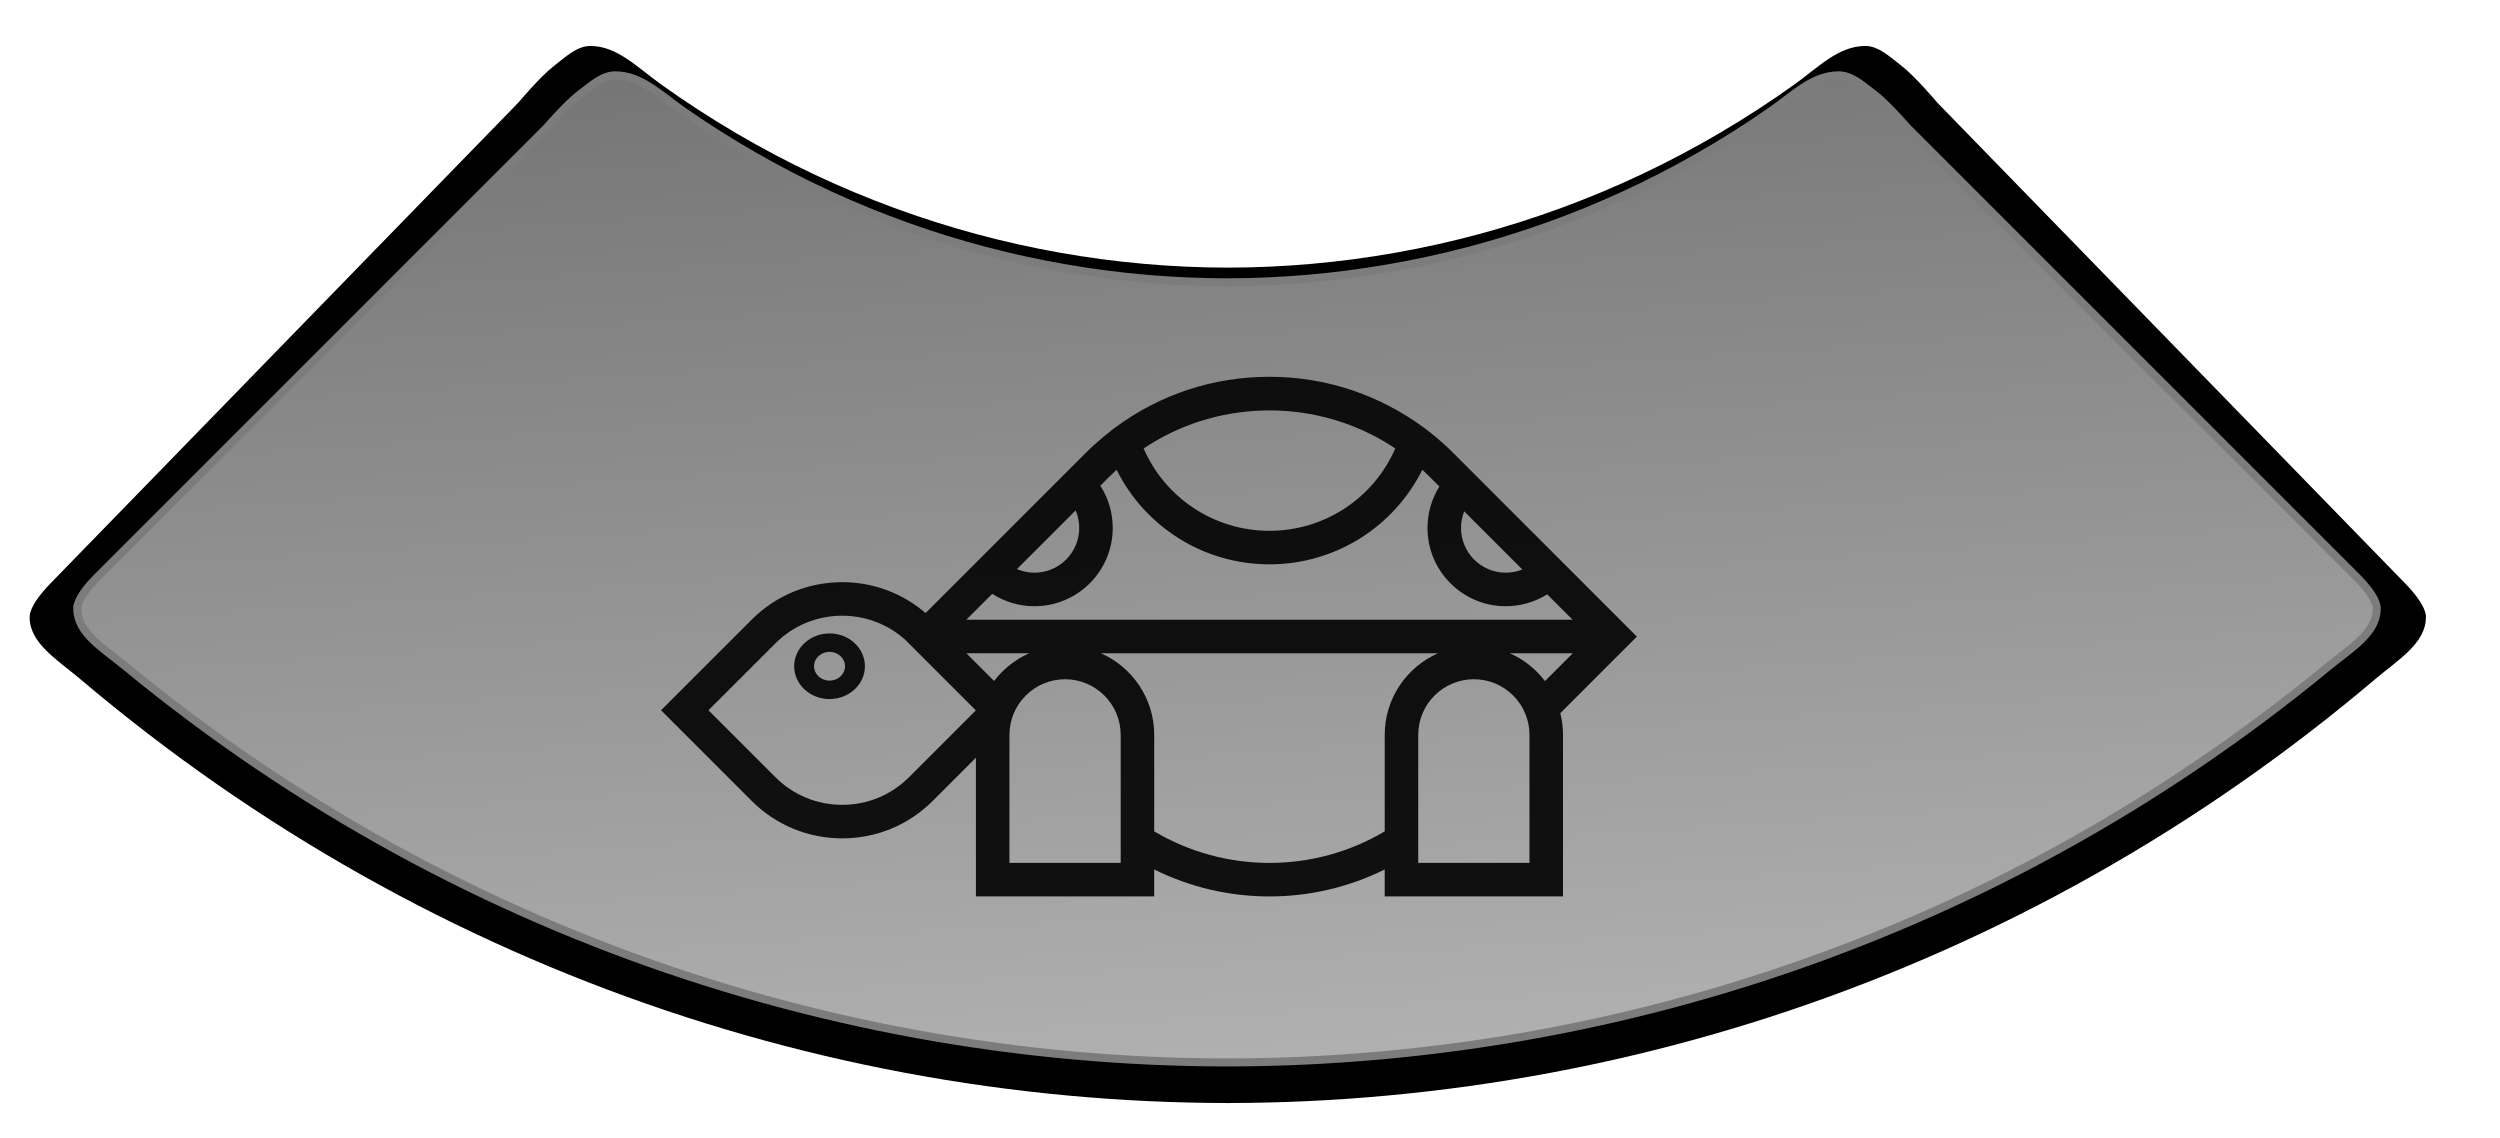 <?xml version="1.0" encoding="UTF-8" standalone="no"?>
<!-- Created with Inkscape (http://www.inkscape.org/) -->

<svg
   xmlns:dc="http://purl.org/dc/elements/1.1/"
   xmlns:cc="http://creativecommons.org/ns#"
   xmlns:rdf="http://www.w3.org/1999/02/22-rdf-syntax-ns#"
   xmlns:svg="http://www.w3.org/2000/svg"
   xmlns="http://www.w3.org/2000/svg"
   xmlns:xlink="http://www.w3.org/1999/xlink"
   xmlns:sodipodi="http://sodipodi.sourceforge.net/DTD/sodipodi-0.dtd"
   xmlns:inkscape="http://www.inkscape.org/namespaces/inkscape"
   width="624"
   height="284"
   viewBox="0 0 624 284"
   id="svg4256"
   version="1.1"
   inkscape:version="0.91 r"
   inkscape:export-filename="/home/marcin/MultiDevice_Share/control_your_woman/media/graphics/button_center_down.png"
   inkscape:export-xdpi="90"
   inkscape:export-ydpi="90"
   sodipodi:docname="button_center_down.svg">
  <defs
     id="defs4258">
    <marker
       inkscape:stockid="Arrow1Lstart"
       orient="auto"
       refY="0.0"
       refX="0.0"
       id="marker4440"
       style="overflow:visible"
       inkscape:isstock="true">
      <path
         id="path4442"
         d="M 0.0,0.0 L 5.0,-5.0 L -12.5,0.0 L 5.0,5.0 L 0.0,0.0 z "
         style="fill-rule:evenodd;stroke:none;stroke-width:1pt;stroke-opacity:1;fill:#000000;fill-opacity:1"
         transform="scale(0.8) translate(12.5,0)" />
    </marker>
    <marker
       inkscape:stockid="Arrow1Lstart"
       orient="auto"
       refY="0.0"
       refX="0.0"
       id="marker4418"
       style="overflow:visible"
       inkscape:isstock="true">
      <path
         id="path4420"
         d="M 0.0,0.0 L 5.0,-5.0 L -12.5,0.0 L 5.0,5.0 L 0.0,0.0 z "
         style="fill-rule:evenodd;stroke:none;stroke-width:1pt;stroke-opacity:1;fill:#000000;fill-opacity:1"
         transform="scale(0.8) translate(12.5,0)" />
    </marker>
    <marker
       inkscape:stockid="Arrow1Lstart"
       orient="auto"
       refY="0.0"
       refX="0.0"
       id="Arrow1Lstart"
       style="overflow:visible"
       inkscape:isstock="true">
      <path
         id="path4148"
         d="M 0.0,0.0 L 5.0,-5.0 L -12.5,0.0 L 5.0,5.0 L 0.0,0.0 z "
         style="fill-rule:evenodd;stroke:none;stroke-width:1pt;stroke-opacity:1;fill:#000000;fill-opacity:1"
         transform="scale(0.8) translate(12.5,0)" />
    </marker>
    <linearGradient
       id="linearGradient4163"
       inkscape:collect="always">
      <stop
         id="stop4165"
         offset="0"
         style="stop-color:#cfcfcf;stop-opacity:1" />
      <stop
         id="stop4167"
         offset="1"
         style="stop-color:#000000;stop-opacity:1" />
    </linearGradient>
    <linearGradient
       gradientTransform="translate(176.626,575.141)"
       inkscape:collect="always"
       xlink:href="#linearGradient4163"
       id="linearGradient4192-4"
       x1="-217.58"
       y1="112.384"
       x2="98.6"
       y2="91.257"
       gradientUnits="userSpaceOnUse" />
    <filter
       inkscape:collect="always"
       style="color-interpolation-filters:sRGB"
       id="filter5840-0"
       x="-0.008"
       width="1.016"
       y="-0.003"
       height="1.007">
      <feGaussianBlur
         inkscape:collect="always"
         stdDeviation="0.289"
         id="feGaussianBlur5842-9" />
    </filter>
    <filter
       inkscape:collect="always"
       style="color-interpolation-filters:sRGB"
       id="filter4212"
       x="-0.05"
       width="1.17"
       y="-0.043"
       height="1.085">
      <feGaussianBlur
         inkscape:collect="always"
         stdDeviation="1.63"
         id="feGaussianBlur4214" />
    </filter>
    <filter
       inkscape:collect="always"
       style="color-interpolation-filters:sRGB"
       id="filter4254"
       x="-0.006"
       width="1.011"
       y="-0.01"
       height="1.021">
      <feGaussianBlur
         inkscape:collect="always"
         stdDeviation="1.071"
         id="feGaussianBlur4256" />
    </filter>
  </defs>
  <sodipodi:namedview
     id="base"
     pagecolor="#ffffff"
     bordercolor="#666666"
     borderopacity="1.0"
     inkscape:pageopacity="0.0"
     inkscape:pageshadow="2"
     inkscape:zoom="1.355288"
     inkscape:cx="186.93433"
     inkscape:cy="206.5209"
     inkscape:document-units="px"
     inkscape:current-layer="layer1"
     showgrid="false"
     showguides="false"
     units="px"
     inkscape:window-width="1680"
     inkscape:window-height="1027"
     inkscape:window-x="0"
     inkscape:window-y="0"
     inkscape:window-maximized="1" />
  <g
     inkscape:label="Layer 1"
     inkscape:groupmode="layer"
     id="layer1"
     style="opacity:1"
     transform="translate(0,-768.362)">
    <path
       inkscape:connector-curvature="0"
       style="opacity:1;fill:#000000;fill-opacity:1;stroke:none;stroke-width:1.215;stroke-miterlimit:3.9;stroke-dasharray:none;stroke-dashoffset:0;stroke-opacity:1;filter:url(#filter4212)"
       d="m 302.448,394.41 c -2.192,0 -3.607,2.447 -5.201,4.381 -1.594,1.934 -3.135,3.896 -4.624,5.886 -1.488,1.99 -2.924,4.006 -4.306,6.048 -1.382,2.042 -2.712,4.109 -3.988,6.199 -1.276,2.09 -2.498,4.204 -3.668,6.338 -1.17,2.134 -2.286,4.29 -3.35,6.464 -1.063,2.175 -2.073,4.368 -3.03,6.579 -0.957,2.211 -1.861,4.439 -2.712,6.682 -0.851,2.244 -1.649,4.504 -2.394,6.776 -0.745,2.273 -1.435,4.56 -2.074,6.857 -0.638,2.298 -1.224,4.606 -1.756,6.925 -0.532,2.319 -1.012,4.647 -1.438,6.983 -0.426,2.336 -0.798,4.681 -1.118,7.031 -0.32,2.35 -0.586,4.705 -0.8,7.064 -0.213,2.359 -0.375,4.722 -0.482,7.087 -0.101,2.232 -0.152,4.466 -0.158,6.699 -0.002,0 -0.002,0 -0.004,0 2e-5,0.067 0.002,0.133 0.002,0.199 -9e-5,0.067 -0.002,0.134 -0.002,0.201 0.002,0 0.002,0 0.004,0 0.007,2.234 0.057,4.468 0.158,6.699 0.107,2.365 0.268,4.728 0.482,7.087 0.213,2.359 0.48,4.715 0.8,7.064 0.32,2.35 0.692,4.694 1.118,7.031 0.426,2.336 0.906,4.665 1.438,6.983 0.532,2.319 1.117,4.627 1.756,6.925 0.638,2.298 1.329,4.585 2.074,6.857 0.745,2.273 1.543,4.531 2.394,6.775 0.851,2.244 1.755,4.473 2.712,6.684 0.957,2.211 1.966,4.404 3.03,6.579 1.063,2.175 2.18,4.33 3.35,6.464 1.17,2.134 2.392,4.246 3.668,6.336 1.276,2.09 2.606,4.157 3.988,6.199 1.382,2.042 2.817,4.06 4.306,6.05 1.488,1.99 3.029,3.952 4.624,5.886 1.595,1.934 3.01,4.381 5.201,4.381 0,0 0.874,0.201 2.872,-1.797 l 3.131,-3.131 3.13,-3.129 3.131,-3.131 3.131,-3.131 3.129,-3.13 3.131,-3.131 3.13,-3.129 3.131,-3.131 3.131,-3.131 3.129,-3.129 3.131,-3.131 3.13,-3.13 3.131,-3.131 c 0,0 2.253,-1.946 3.131,-3.131 0.704,-0.95 1.667,-1.947 1.669,-3.13 0.004,-2.338 -1.805,-4.08 -3.28,-6.199 -1.475,-2.119 -2.842,-4.289 -4.106,-6.502 -1.264,-2.212 -2.424,-4.468 -3.478,-6.76 -1.053,-2.291 -2.001,-4.618 -2.843,-6.974 -0.843,-2.356 -1.581,-4.741 -2.213,-7.147 -0.632,-2.406 -1.157,-4.833 -1.579,-7.275 -0.421,-2.442 -0.738,-4.9 -0.948,-7.364 -0.206,-2.404 -0.309,-4.815 -0.314,-7.226 0.005,-2.411 0.108,-4.822 0.314,-7.226 0.211,-2.464 0.527,-4.92 0.948,-7.362 0.421,-2.442 0.947,-4.871 1.579,-7.277 0.632,-2.406 1.37,-4.791 2.213,-7.147 0.843,-2.356 1.79,-4.683 2.843,-6.974 1.053,-2.291 2.214,-4.547 3.478,-6.76 1.264,-2.212 2.632,-4.381 4.106,-6.5 1.475,-2.119 3.284,-3.861 3.28,-6.199 -0.002,-1.183 -0.965,-2.181 -1.669,-3.131 -0.879,-1.186 -3.131,-3.129 -3.131,-3.129 l -3.131,-3.131 -3.13,-3.131 -3.131,-3.129 -3.129,-3.131 -3.131,-3.129 -3.131,-3.131 -3.13,-3.131 -3.131,-3.129 -3.129,-3.131 -3.131,-3.129 -3.131,-3.131 -3.13,-3.131 -3.131,-3.129 c -1.998,-1.998 -2.872,-1.797 -2.872,-1.797 z"
       id="path5643-5-8"
       transform="matrix(0,-2.949,2.87,0,-1124.557,1814.392)" />
    <path
       style="display:inline;opacity:1;fill:url(#linearGradient4192-4);fill-opacity:1;stroke:#7c7c7c;stroke-width:0.706;stroke-miterlimit:3.9;stroke-dasharray:none;stroke-dashoffset:0;stroke-opacity:1;filter:url(#filter5840-0)"
       d="m 44.299,559.734 c -2.13,0 -3.505,2.378 -5.055,4.257 -1.549,1.88 -3.047,3.786 -4.493,5.72 -1.446,1.934 -2.841,3.893 -4.184,5.877 -1.343,1.984 -2.635,3.993 -3.875,6.024 -1.24,2.031 -2.428,4.085 -3.564,6.159 -1.137,2.074 -2.222,4.168 -3.255,6.282 -1.033,2.113 -2.014,4.244 -2.944,6.393 -0.93,2.149 -1.808,4.313 -2.635,6.494 -0.827,2.18 -1.603,4.377 -2.326,6.585 -0.724,2.209 -1.395,4.431 -2.015,6.664 -0.62,2.233 -1.189,4.476 -1.706,6.73 -0.517,2.253 -0.983,4.516 -1.397,6.786 -0.414,2.27 -0.776,4.549 -1.086,6.832 -0.311,2.283 -0.57,4.572 -0.777,6.865 -0.207,2.293 -0.364,4.589 -0.468,6.887 -0.098,2.169 -0.147,4.34 -0.154,6.51 -0.002,0 -0.002,0 -0.004,0 2e-5,0.065 0.002,0.129 0.002,0.194 -1.1e-4,0.065 -0.002,0.13 -0.002,0.196 0.002,0 0.002,0 0.004,0 0.006,2.17 0.055,4.342 0.154,6.51 0.104,2.298 0.261,4.594 0.468,6.887 0.207,2.293 0.467,4.582 0.777,6.865 0.311,2.283 0.672,4.562 1.086,6.832 0.414,2.27 0.88,4.533 1.397,6.786 0.517,2.253 1.086,4.497 1.706,6.73 0.62,2.233 1.292,4.455 2.015,6.664 0.724,2.209 1.499,4.403 2.326,6.583 0.827,2.18 1.705,4.347 2.635,6.496 0.93,2.149 1.911,4.28 2.944,6.393 1.033,2.113 2.119,4.208 3.255,6.282 1.137,2.074 2.324,4.126 3.564,6.157 1.24,2.031 2.532,4.04 3.875,6.024 1.343,1.984 2.738,3.946 4.184,5.879 1.446,1.934 2.944,3.841 4.493,5.72 1.549,1.88 2.925,4.257 5.055,4.257 0,0 0.849,0.195 2.791,-1.746 l 3.043,-3.043 3.041,-3.041 3.043,-3.043 3.043,-3.043 3.041,-3.041 3.043,-3.043 3.041,-3.041 3.043,-3.043 3.043,-3.043 3.041,-3.041 3.043,-3.043 3.041,-3.041 3.043,-3.043 c 0,0 2.189,-1.891 3.043,-3.043 0.684,-0.923 1.62,-1.892 1.622,-3.041 0.004,-2.272 -1.754,-3.965 -3.187,-6.024 -1.433,-2.059 -2.762,-4.168 -3.99,-6.318 -1.228,-2.15 -2.356,-4.342 -3.379,-6.569 -1.024,-2.227 -1.944,-4.488 -2.763,-6.777 -0.819,-2.289 -1.536,-4.607 -2.151,-6.945 -0.614,-2.338 -1.125,-4.697 -1.534,-7.07 -0.41,-2.373 -0.717,-4.762 -0.922,-7.156 -0.2,-2.336 -0.3,-4.679 -0.305,-7.022 0.005,-2.343 0.105,-4.686 0.305,-7.022 0.205,-2.394 0.512,-4.781 0.922,-7.154 0.41,-2.373 0.92,-4.733 1.534,-7.072 0.614,-2.338 1.332,-4.656 2.151,-6.945 0.819,-2.289 1.74,-4.551 2.763,-6.777 1.024,-2.227 2.151,-4.419 3.379,-6.569 1.228,-2.15 2.557,-4.257 3.99,-6.316 1.433,-2.059 3.192,-3.752 3.187,-6.024 -0.002,-1.149 -0.938,-2.12 -1.622,-3.043 -0.854,-1.152 -3.043,-3.041 -3.043,-3.041 l -3.043,-3.043 -3.041,-3.043 -3.043,-3.041 -3.041,-3.043 -3.043,-3.041 -3.043,-3.043 -3.041,-3.043 -3.043,-3.041 -3.041,-3.043 -3.043,-3.041 -3.043,-3.043 -3.041,-3.043 -3.043,-3.041 c -1.942,-1.942 -2.791,-1.746 -2.791,-1.746 z"
       id="path5643-3-3"
       inkscape:connector-curvature="0"
       transform="matrix(0,-2.834,2.834,0,-1566.999,1045.919)" />
    <g
       style="opacity:0.9;filter:url(#filter4254)"
       id="g4248"
       transform="matrix(0.523,0,0,0.523,164.997,805.478)">
      <g
         id="g4206">
        <path
           id="path4208"
           d="m 465.708,232.847 -30.725,-30.729 0.002,-0.002 -32.908,-32.909 -24.034,-24.037 c -5.31,-5.375 -11.123,-9.938 -13.577,-11.753 -21.583,-15.965 -47.113,-24.568 -74.102,-24.568 -26.707,0 -52.059,8.333 -73.43,24.078 -0.377,0.278 -0.763,0.538 -1.137,0.821 -0.021,0.016 -0.041,0.032 -0.061,0.048 0,0 -7.878,6.124 -13.057,11.374 l -37.903,37.907 -18.633,18.633 0.001,0.001 -19.896,19.898 c -11.074,-9.525 -25.026,-14.735 -39.786,-14.735 -16.332,0 -31.682,6.359 -43.222,17.905 L 0,268.007 43.237,311.232 c 11.542,11.548 26.893,17.907 43.224,17.907 16.331,0 31.684,-6.359 43.23,-17.906 l 20.579,-20.578 0,66.18 85.09,0 0,-12.844 c 17.297,8.573 36.144,12.869 54.995,12.869 18.855,0 37.708,-4.298 55.01,-12.875 l 0,12.852 85.09,0 0,-77.09 c 0,-3.526 -0.436,-6.993 -1.283,-10.364 l 36.536,-36.536 z m -306.761,21.187 -13.228,-13.227 29.98,0 c -6.645,2.932 -12.404,7.513 -16.752,13.227 z m -13.271,-29.227 12.377,-12.378 c 5.965,3.847 12.909,5.917 20.177,5.917 20.586,0 37.335,-16.749 37.335,-37.335 0,-7.269 -2.071,-14.215 -5.919,-20.181 l 4.346,-4.347 c 1.109,-1.109 2.256,-2.19 3.42,-3.258 13.624,27.392 41.67,45.135 72.952,45.135 31.279,0 59.321,-17.742 72.944,-45.134 1.163,1.067 2.309,2.147 3.416,3.254 l 4.738,4.738 c -3.689,5.883 -5.674,12.694 -5.674,19.792 0,20.586 16.751,37.335 37.342,37.335 7.088,0 13.894,-1.985 19.78,-5.673 l 12.133,12.134 -289.367,0 z m 53.889,-43.796 c 0,11.764 -9.571,21.335 -21.335,21.335 -2.932,0 -5.773,-0.587 -8.39,-1.706 l 28.02,-28.02 c 1.119,2.617 1.705,5.459 1.705,8.391 z m 32.655,-39.194 c 0.249,-0.16 0.496,-0.324 0.746,-0.482 34.914,-21.91 79.872,-21.911 114.771,-0.013 0.264,0.166 0.525,0.339 0.787,0.508 0.633,0.405 1.259,0.825 1.886,1.245 -10.33,23.721 -33.773,39.285 -60.045,39.285 -26.277,0 -49.722,-15.563 -60.052,-39.285 0.633,-0.424 1.266,-0.848 1.907,-1.258 z m 178.842,59.006 c -2.494,0.999 -5.177,1.522 -7.932,1.522 -11.768,0 -21.342,-9.571 -21.342,-21.335 0,-2.761 0.523,-5.448 1.521,-7.942 l 7.33,7.33 20.423,20.425 z m 24.06,39.984 -13.272,13.272 c -1.175,-1.549 -2.462,-3.024 -3.856,-4.419 -3.784,-3.783 -8.159,-6.755 -12.911,-8.853 l 30.039,0 z M 118.378,299.92 c -8.525,8.524 -19.86,13.219 -31.917,13.219 -12.057,0 -23.388,-4.694 -31.91,-13.22 L 22.63,268.007 54.553,236.092 c 8.52,-8.523 19.851,-13.218 31.908,-13.218 11.165,0 21.706,4.033 29.975,11.398 l 33.795,33.795 -31.853,31.853 z m 100.983,40.915 -53.09,0 0,-61.09 c 0,-14.637 11.908,-26.545 26.545,-26.545 14.637,0 26.545,11.908 26.545,26.545 l 0,61.09 z m 16,-15.039 0,-46.052 c 0,-17.372 -10.471,-32.337 -25.429,-38.938 l 160.856,0 c -14.954,6.603 -25.421,21.568 -25.421,38.94 l 0,46.051 c -33.855,20.085 -76.152,20.081 -110.006,-0.001 z m 179.095,15.04 -53.09,0 0,-61.09 c 0,-14.64 11.906,-26.55 26.54,-26.55 7.091,0 13.758,2.762 18.772,7.776 2.617,2.618 4.62,5.677 5.956,9.095 l 0.005,0.011 -0.001,0 c 1.206,3.073 1.817,6.326 1.817,9.667 l 0,61.091 z"
           inkscape:connector-curvature="0" />
        <path
           id="path4210"
           d="m 80.41,231.333 c -9.308,0 -16.88,7.026 -16.88,15.661 0,8.635 7.573,15.661 16.88,15.661 9.308,0 16.88,-7.025 16.88,-15.661 0,-8.635 -7.572,-15.661 -16.88,-15.661 z m 0,22.519 c -4.077,0 -7.393,-3.077 -7.393,-6.859 0,-3.782 3.316,-6.859 7.393,-6.859 4.077,0 7.393,3.077 7.393,6.859 0,3.782 -3.316,6.859 -7.393,6.859 z"
           inkscape:connector-curvature="0" />
      </g>
      <g
         id="g4212" />
      <g
         id="g4214" />
      <g
         id="g4216" />
      <g
         id="g4218" />
      <g
         id="g4220" />
      <g
         id="g4222" />
      <g
         id="g4224" />
      <g
         id="g4226" />
      <g
         id="g4228" />
      <g
         id="g4230" />
      <g
         id="g4232" />
      <g
         id="g4234" />
      <g
         id="g4236" />
      <g
         id="g4238" />
      <g
         id="g4240" />
    </g>
  </g>
</svg>

